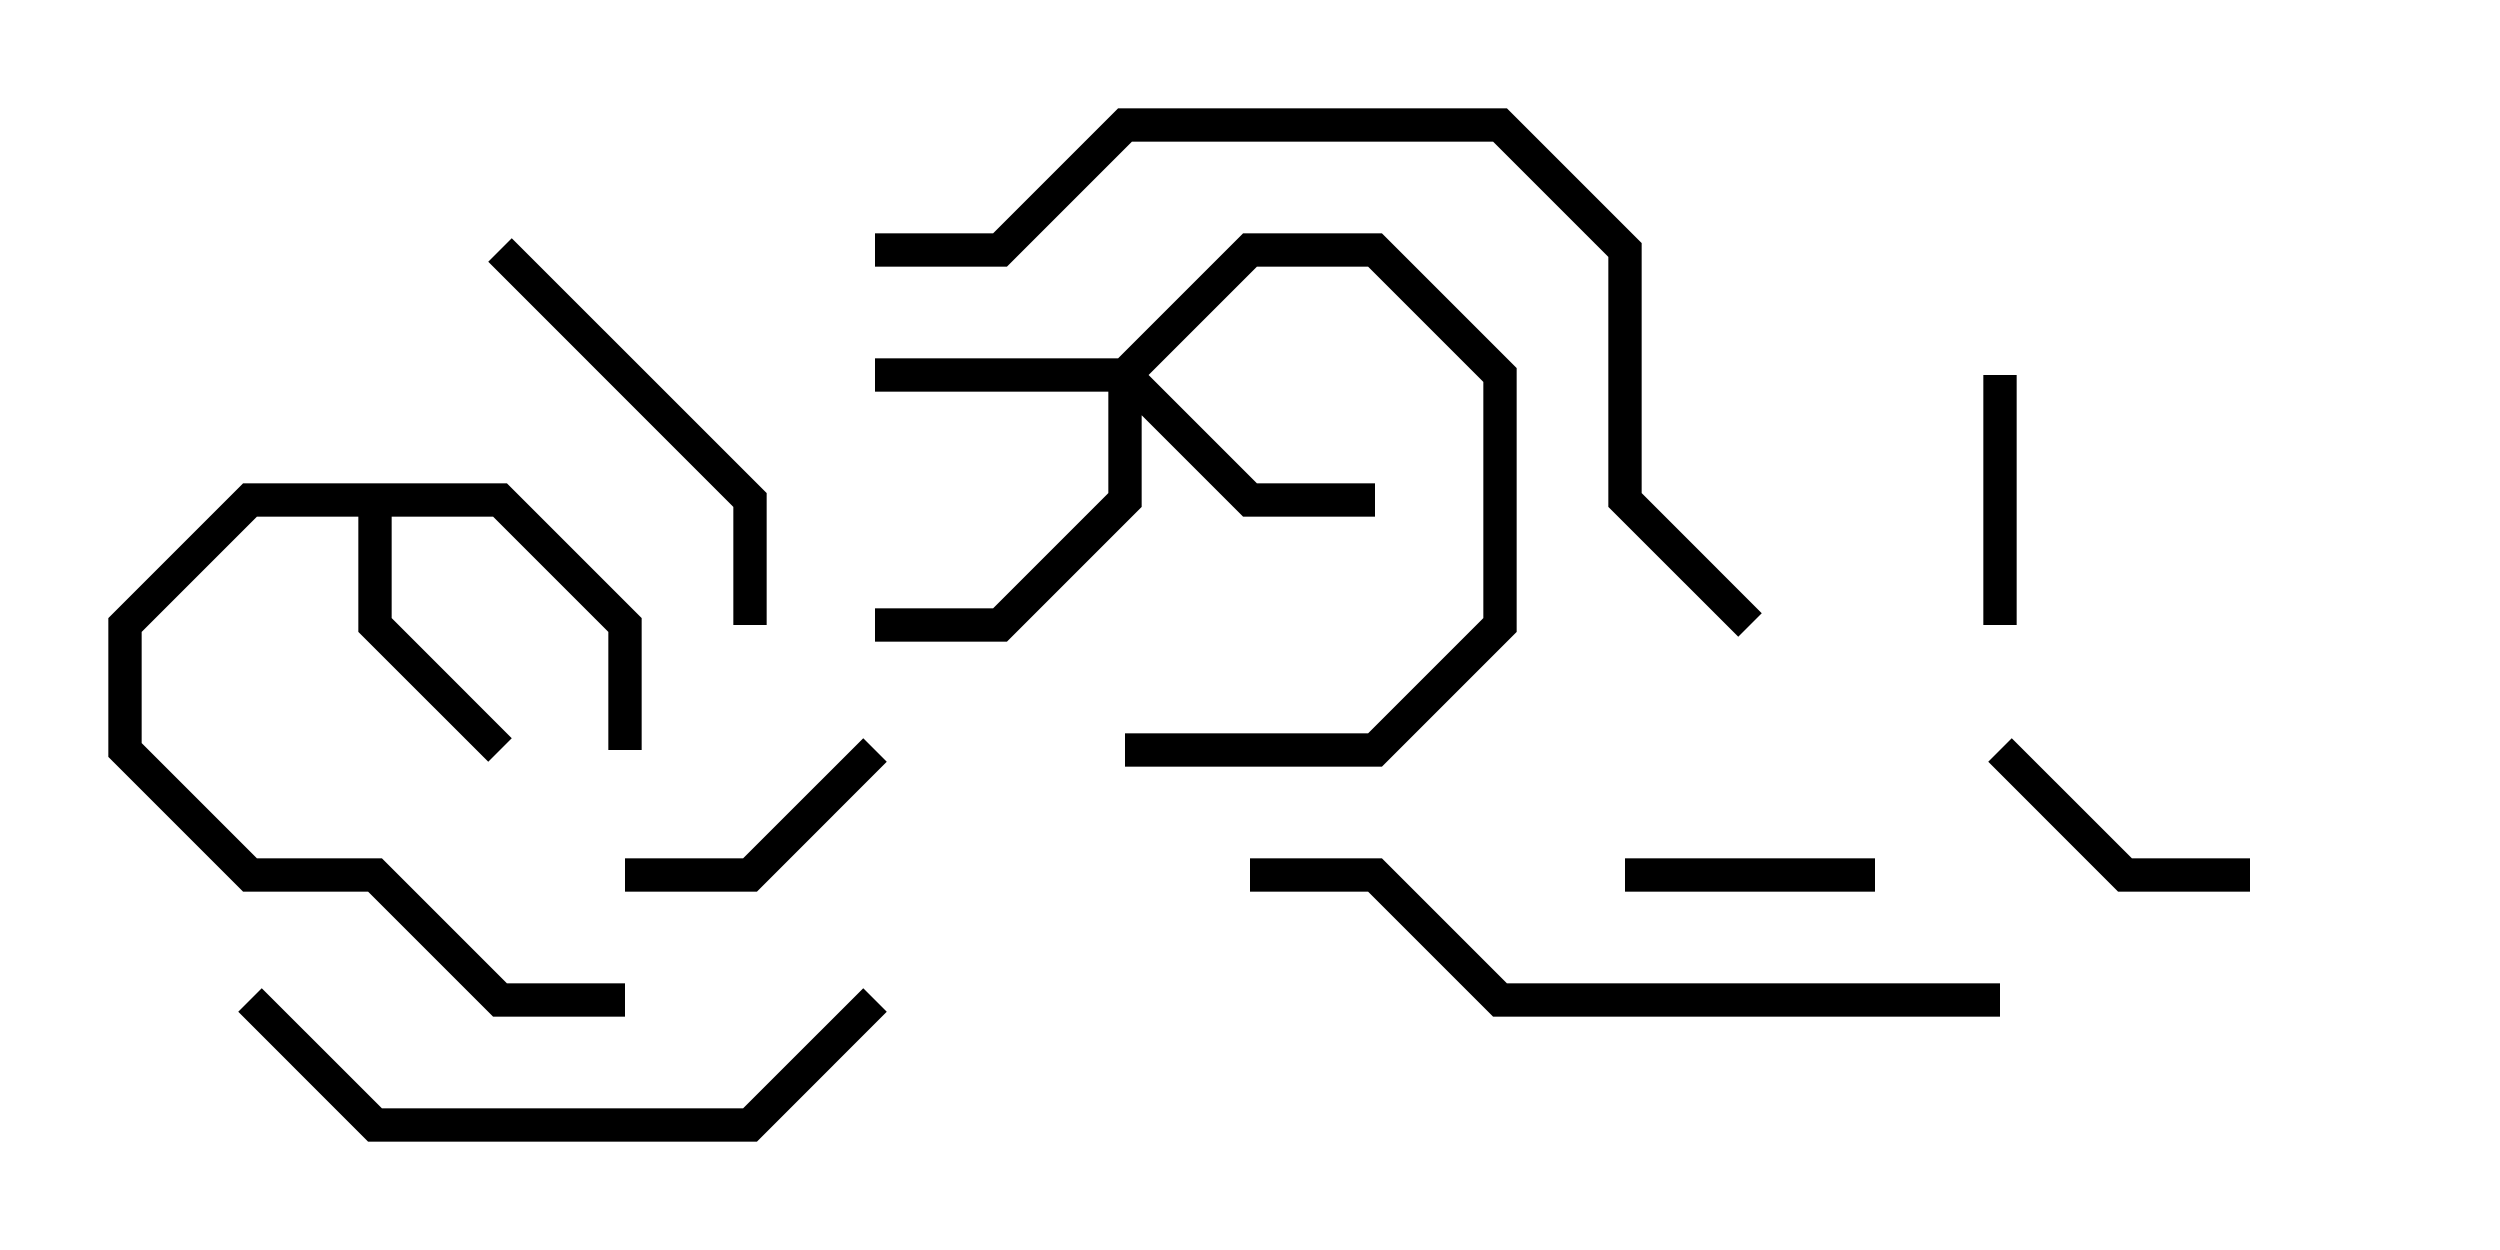 <svg version="1.1" width="30" height="15" xmlns="http://www.w3.org/2000/svg"><path d="M6.083,5.8L7.7,7.417L7.7,9L7.3,9L7.3,7.583L5.917,6.2L4.7,6.2L4.7,7.417L6.141,8.859L5.859,9.141L4.3,7.583L4.3,6.2L3.083,6.2L1.7,7.583L1.7,8.917L3.083,10.3L4.583,10.3L6.083,11.8L7.5,11.8L7.5,12.2L5.917,12.2L4.417,10.7L2.917,10.7L1.3,9.083L1.3,7.417L2.917,5.8z" stroke="none"/><path d="M13.417,4.3L14.917,2.8L16.583,2.8L18.2,4.417L18.2,7.583L16.583,9.2L13.5,9.2L13.5,8.8L16.417,8.8L17.8,7.417L17.8,4.583L16.417,3.2L15.083,3.2L13.783,4.5L15.083,5.8L16.5,5.8L16.5,6.2L14.917,6.2L13.7,4.983L13.7,6.083L12.083,7.7L10.5,7.7L10.5,7.3L11.917,7.3L13.3,5.917L13.3,4.7L10.5,4.7L10.5,4.3z" stroke="none"/><path d="M22.5,10.3L22.5,10.7L19.5,10.7L19.5,10.3z" stroke="none"/><path d="M24.2,7.5L23.8,7.5L23.8,4.5L24.2,4.5z" stroke="none"/><path d="M7.5,10.7L7.5,10.3L8.917,10.3L10.359,8.859L10.641,9.141L9.083,10.7z" stroke="none"/><path d="M23.859,9.141L24.141,8.859L25.583,10.3L27,10.3L27,10.7L25.417,10.7z" stroke="none"/><path d="M5.859,3.141L6.141,2.859L9.2,5.917L9.2,7.5L8.8,7.5L8.8,6.083z" stroke="none"/><path d="M2.859,12.141L3.141,11.859L4.583,13.3L8.917,13.3L10.359,11.859L10.641,12.141L9.083,13.7L4.417,13.7z" stroke="none"/><path d="M24,11.8L24,12.2L17.917,12.2L16.417,10.7L15,10.7L15,10.3L16.583,10.3L18.083,11.8z" stroke="none"/><path d="M10.5,3.2L10.5,2.8L11.917,2.8L13.417,1.3L18.083,1.3L19.7,2.917L19.7,5.917L21.141,7.359L20.859,7.641L19.3,6.083L19.3,3.083L17.917,1.7L13.583,1.7L12.083,3.2z" stroke="none"/></svg>